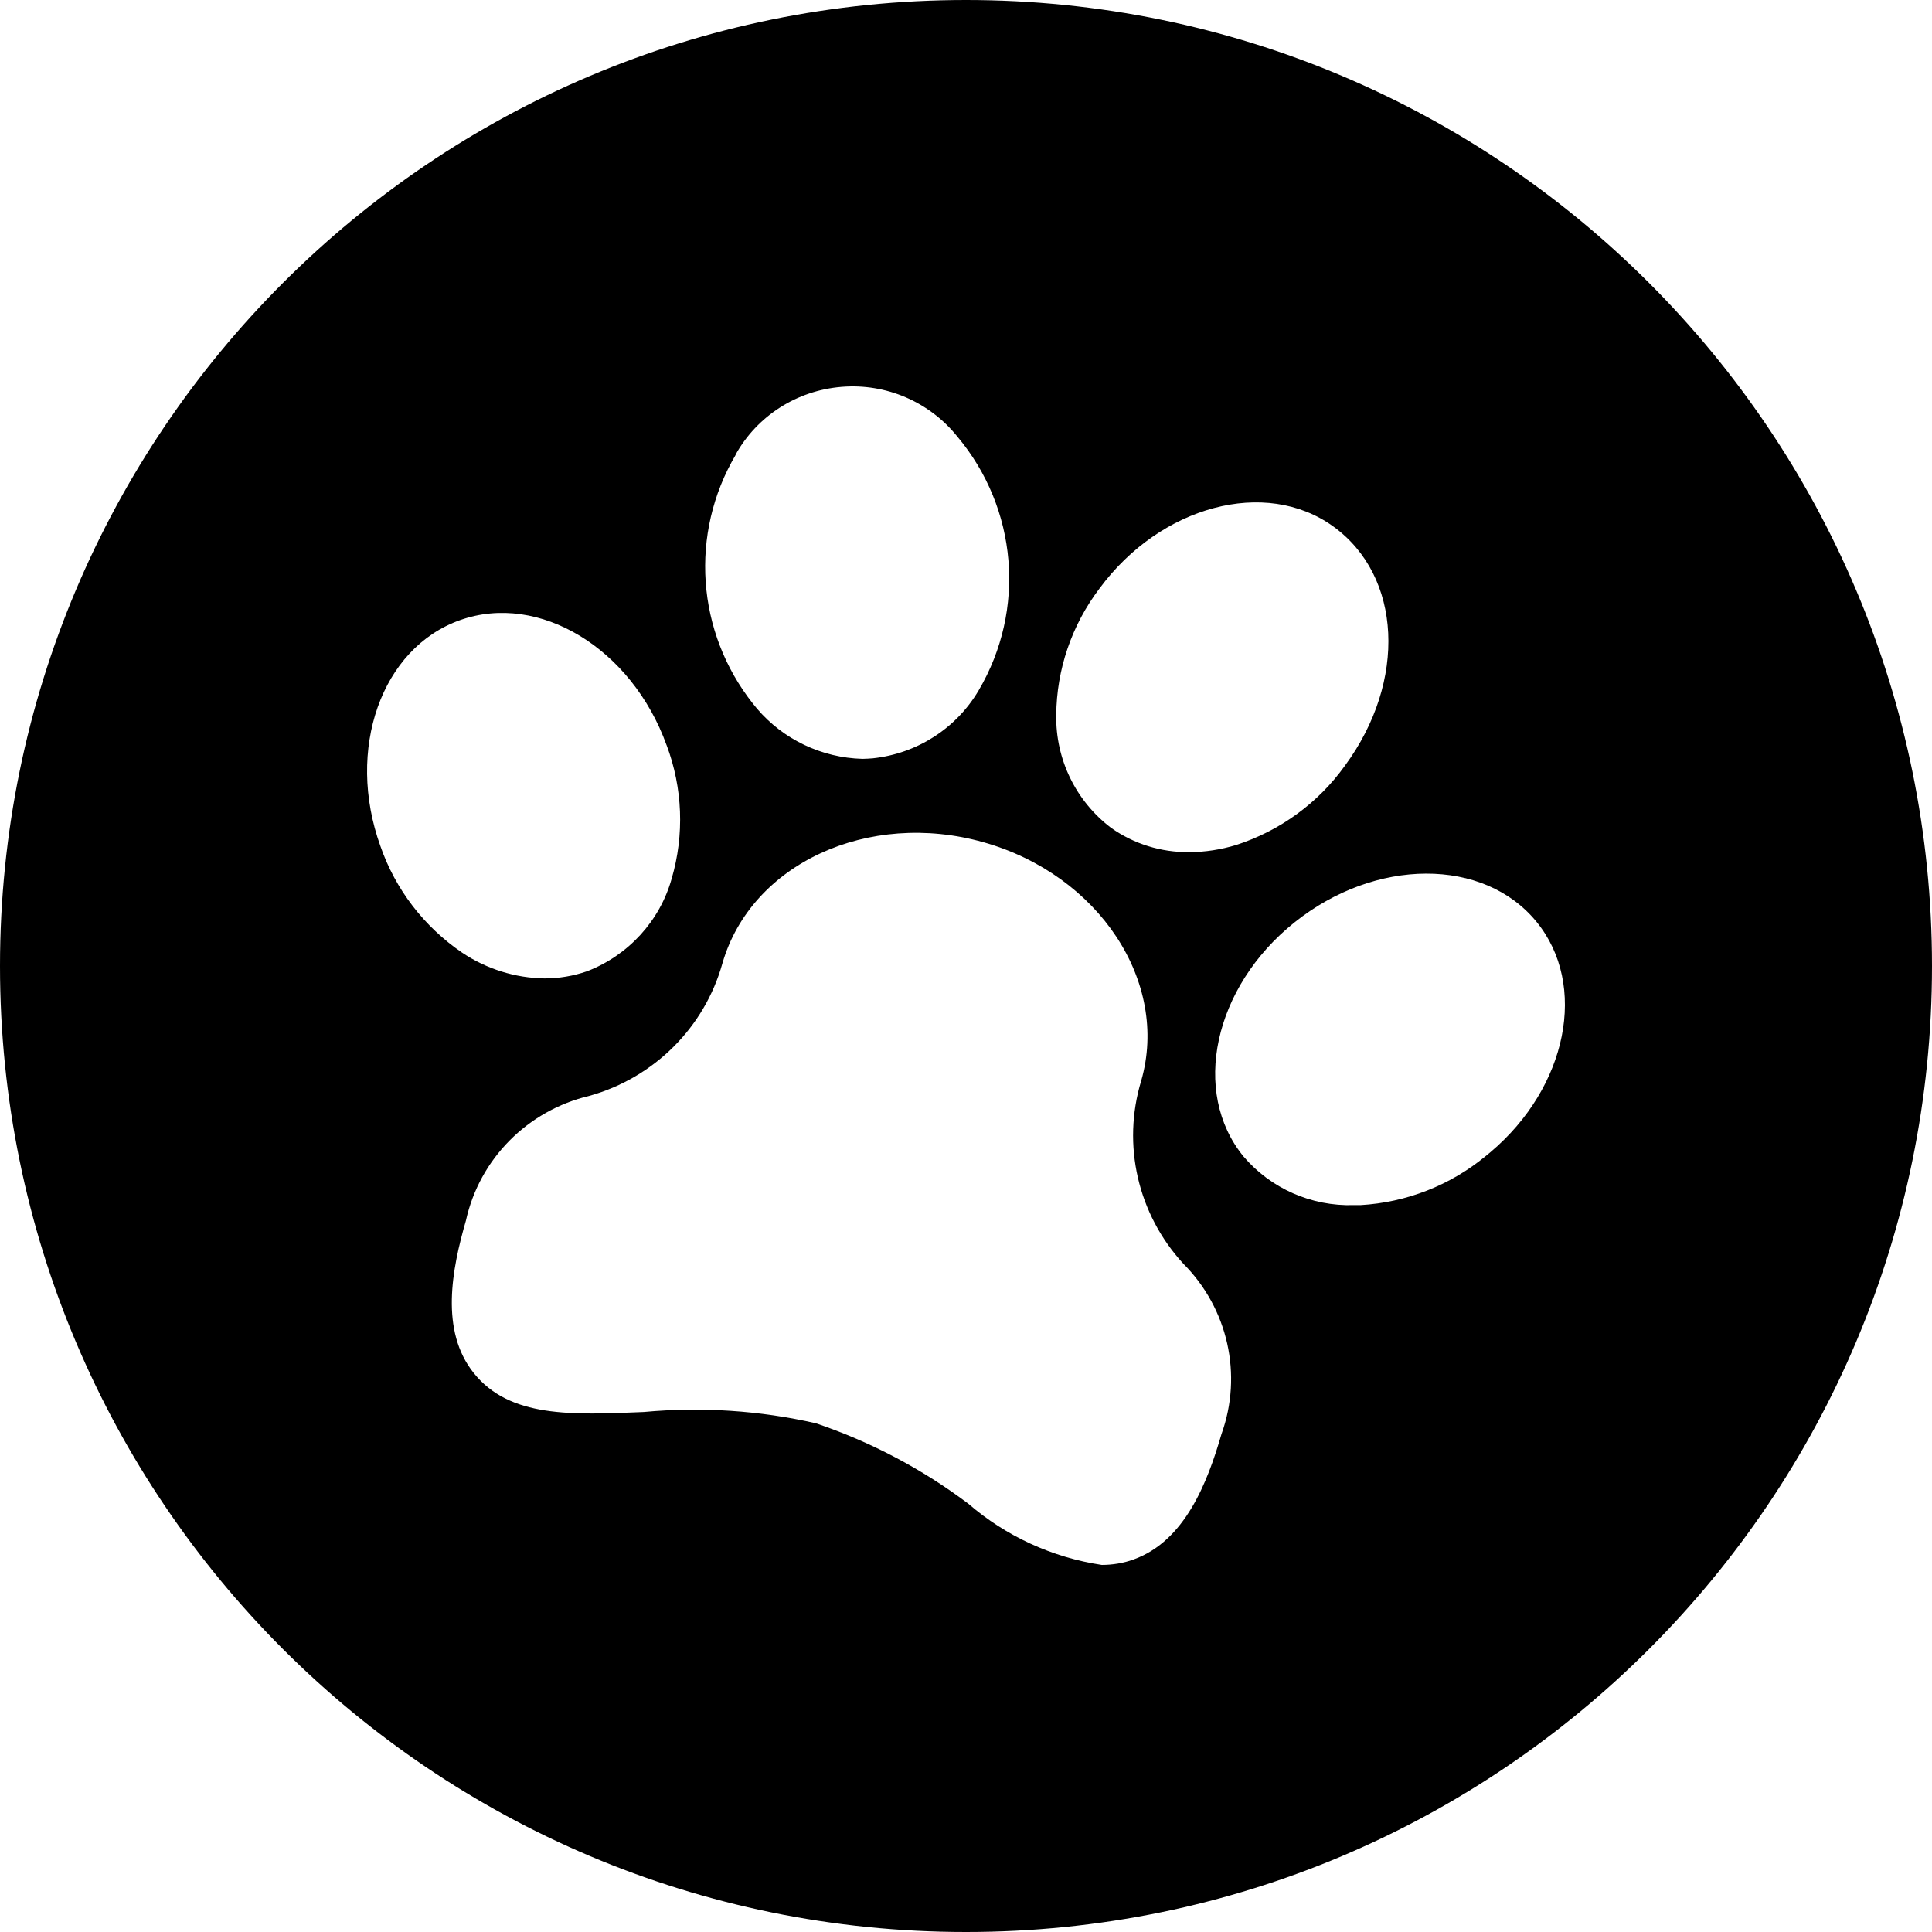 <svg width="100px" height="100px" viewBox="0 0 100 100" xmlns="http://www.w3.org/2000/svg">
    <path
        d="M50,0 C77.614,0 100,22.386 100,50 C100,77.614 77.614,100 50,100 C22.386,100 0,77.614 0,50 C0,22.386 22.386,0 50,0 Z M50.911,43.596 C44.946,41.914 38.884,44.703 37.392,49.862 C36.466,53.182 33.857,55.78 30.513,56.719 C27.3,57.478 24.817,59.99 24.116,63.179 C23.387,65.702 22.767,68.881 24.521,71.067 C26.374,73.389 29.597,73.243 33.325,73.085 C36.307,72.809 39.317,73.004 42.238,73.671 C45.072,74.631 47.737,76.036 50.121,77.832 C52.073,79.519 54.468,80.615 57.028,81 C57.588,81 58.147,80.908 58.673,80.718 C61.321,79.769 62.494,76.752 63.223,74.23 C64.33,71.159 63.563,67.726 61.244,65.404 C58.892,62.843 58.064,59.257 59.068,55.943 C60.542,50.822 56.875,45.278 50.911,43.596 Z M79.526,47.708 C76.796,44.372 71.188,44.393 67,47.746 C62.812,51.093 61.639,56.534 64.369,59.865 C65.783,61.52 67.882,62.442 70.07,62.377 L70.41,62.377 C72.794,62.241 75.069,61.351 76.9,59.838 L77.138,59.642 C81.132,56.277 82.203,50.98 79.526,47.708 Z M34.503,38.572 C32.694,33.554 27.903,30.652 23.819,32.095 C19.735,33.538 17.888,38.789 19.691,43.797 C20.464,46.032 21.95,47.968 23.918,49.308 C25.179,50.154 26.659,50.621 28.188,50.643 C28.934,50.643 29.674,50.518 30.381,50.274 C32.524,49.449 34.152,47.67 34.766,45.478 C35.43,43.205 35.336,40.786 34.503,38.567 Z M69.006,27.245 C65.509,24.723 60.076,26.166 56.908,30.462 C55.472,32.355 54.688,34.65 54.671,37.015 C54.633,39.294 55.68,41.458 57.505,42.847 C58.684,43.683 60.104,44.122 61.551,44.106 C62.379,44.106 63.196,43.975 63.985,43.737 C66.26,42.999 68.233,41.561 69.615,39.63 C72.833,35.258 72.569,29.817 69.006,27.245 Z M49.551,22.596 C48.109,20.8 45.861,19.829 43.548,20.025 C41.24,20.215 39.179,21.533 38.066,23.546 L38.071,23.537 L38.083,23.535 C35.676,27.614 36.042,32.725 38.975,36.424 L39.179,36.674 C40.539,38.274 42.529,39.223 44.645,39.278 C44.825,39.272 45.001,39.267 45.176,39.25 C47.468,39.006 49.501,37.699 50.658,35.73 C53.114,31.558 52.67,26.312 49.551,22.596 Z">
    </path>
</svg>